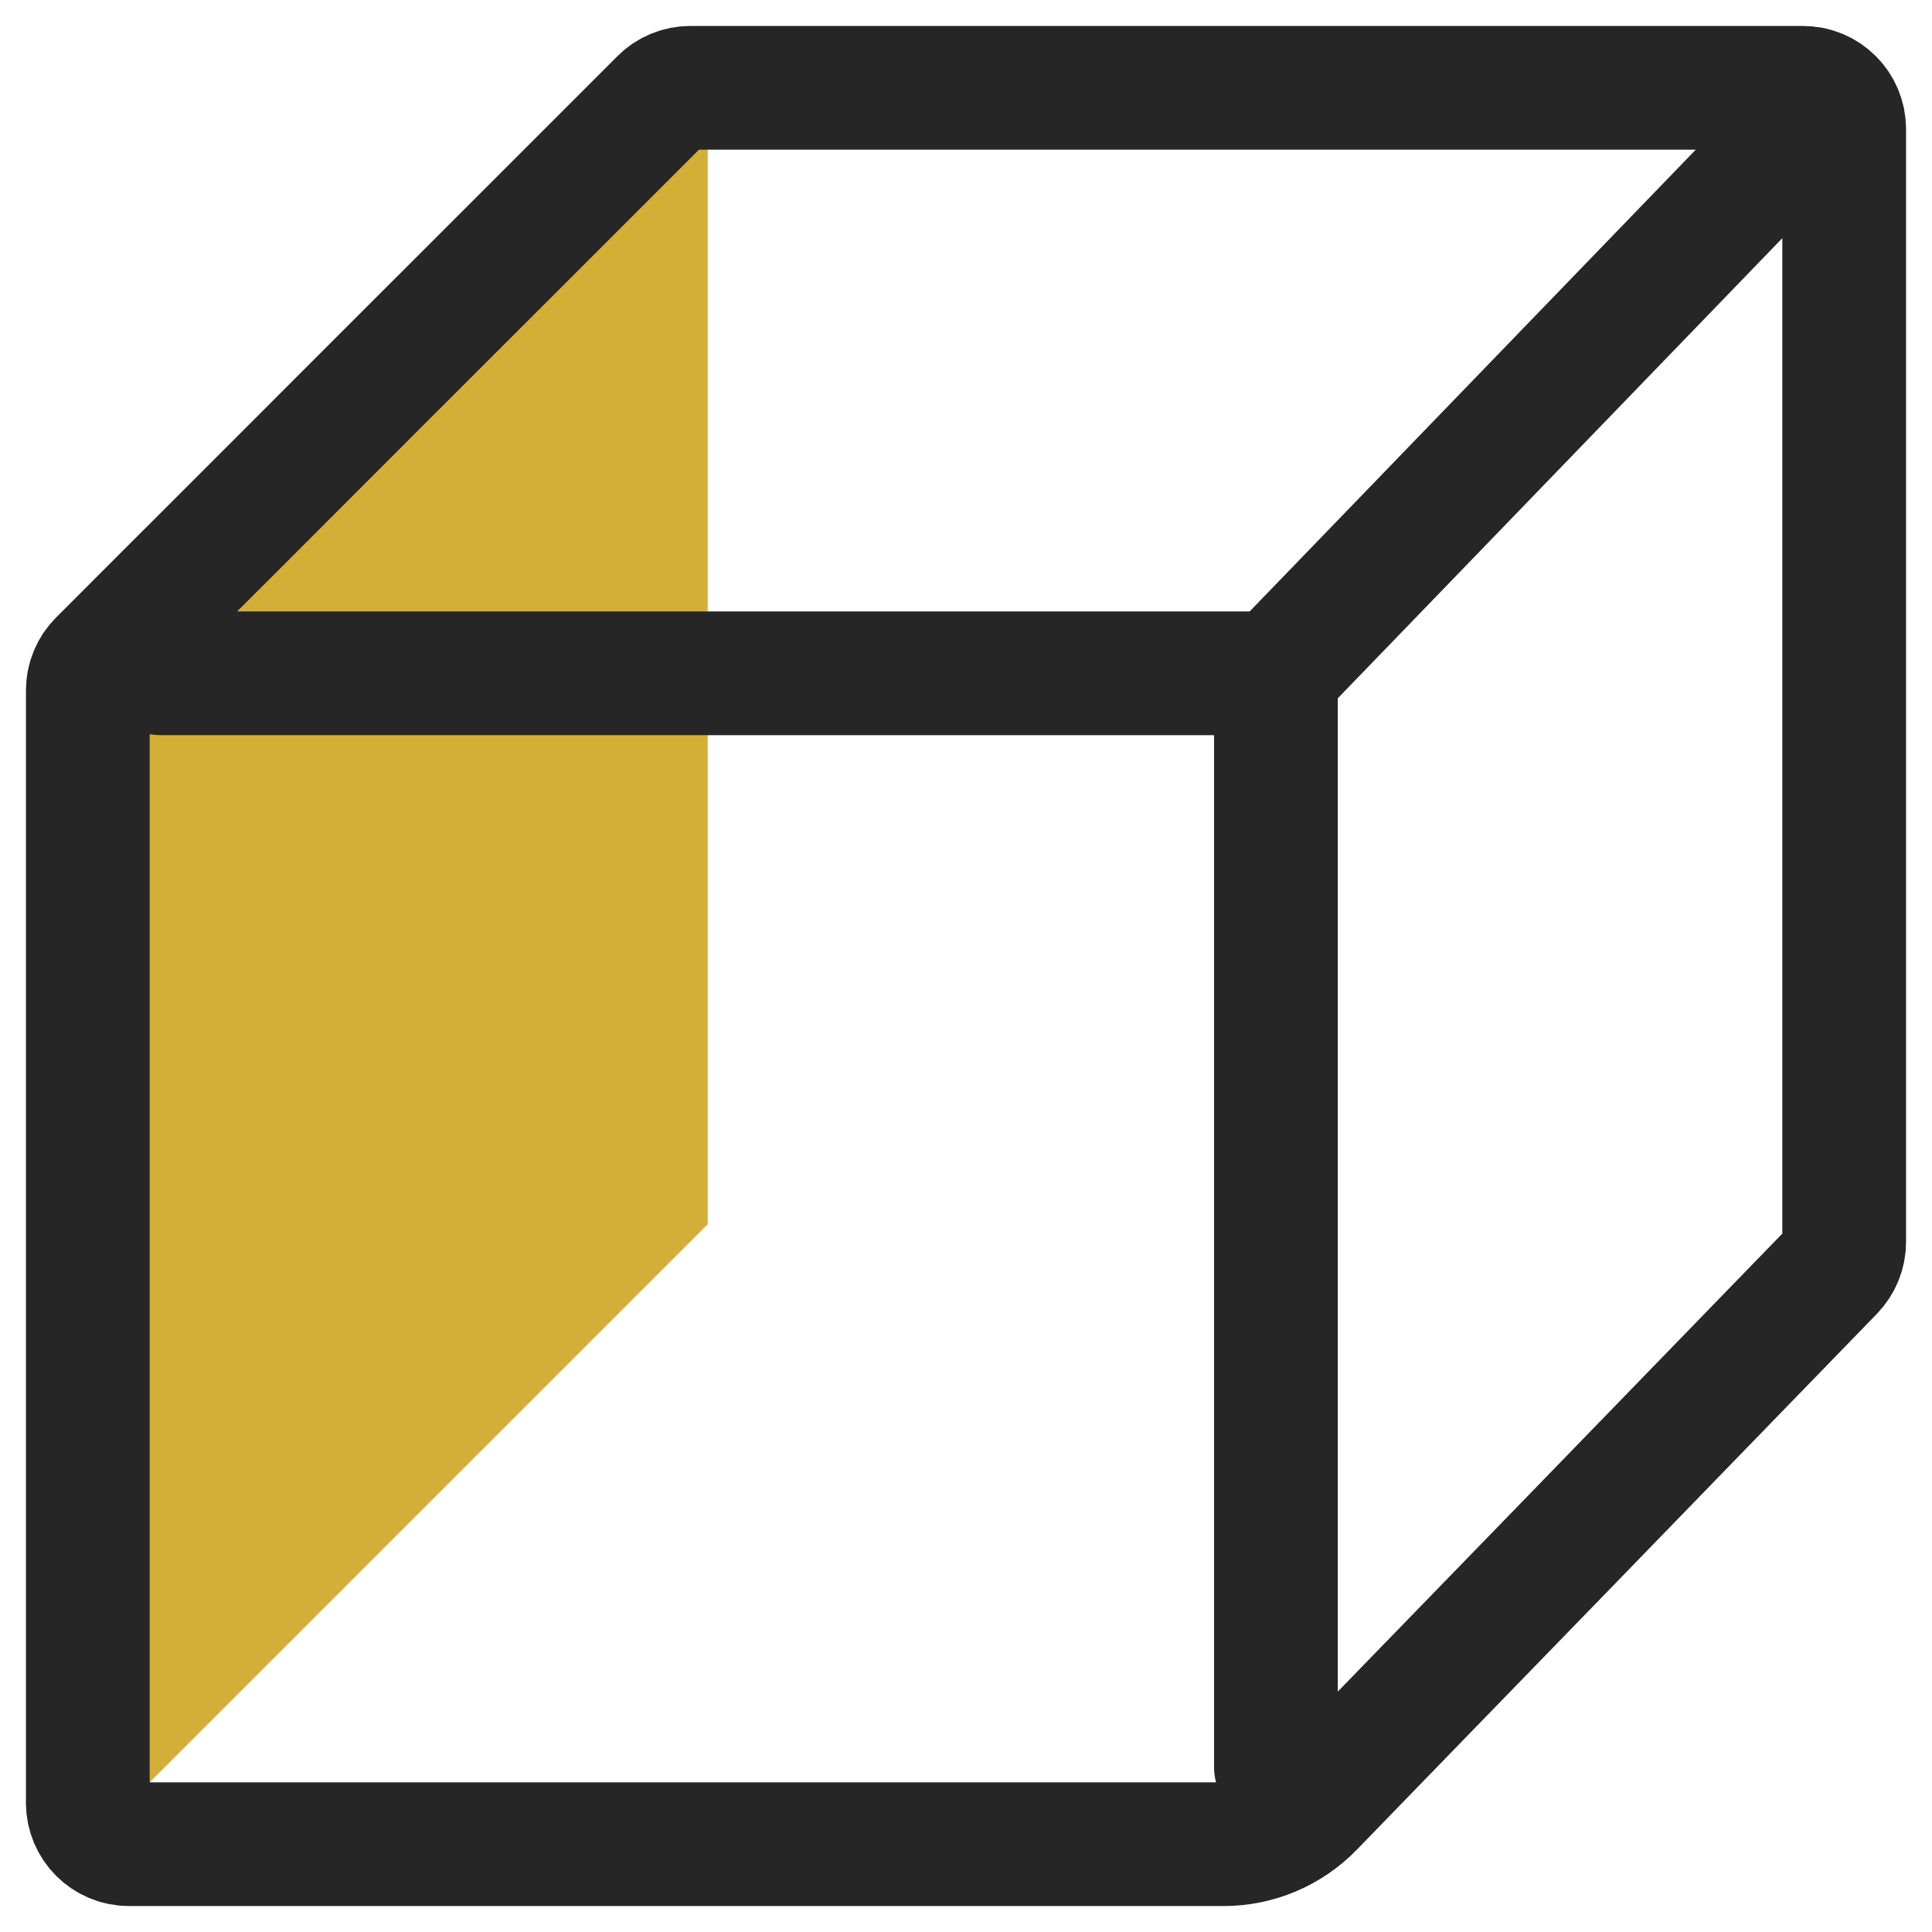 <svg width="22" height="22" viewBox="0 0 22 22" fill="none" xmlns="http://www.w3.org/2000/svg">
<path d="M1 8.059L8.059 1.294V13.941L1 21V8.059Z" fill="#D4AF37"/>
<path d="M14.529 7.667H1.833M14.529 7.667L20.118 1.882M14.529 7.667V20.118M4.333 4.333L2.667 6L1.833 6.833L1.138 7.529C1.049 7.617 1 7.737 1 7.861V9.333V11V14.333V17.667V19.333V20.53C1 20.79 1.21 21 1.47 21H2.691H4.382H7.765H11.147H12.838H13.933C14.314 21 14.679 20.846 14.945 20.572L16.147 19.333L17.765 17.667L19.382 16L20.867 14.47C20.952 14.382 21 14.265 21 14.143V11V7.667V4.333V2.667V1.47C21 1.21 20.79 1 20.53 1H19.333H17.667H14.333H11H9.333H7.861C7.737 1 7.617 1.049 7.529 1.138L6 2.667L4.333 4.333Z" stroke="#262626" stroke-width="1.409" stroke-linecap="round"/>
</svg>
